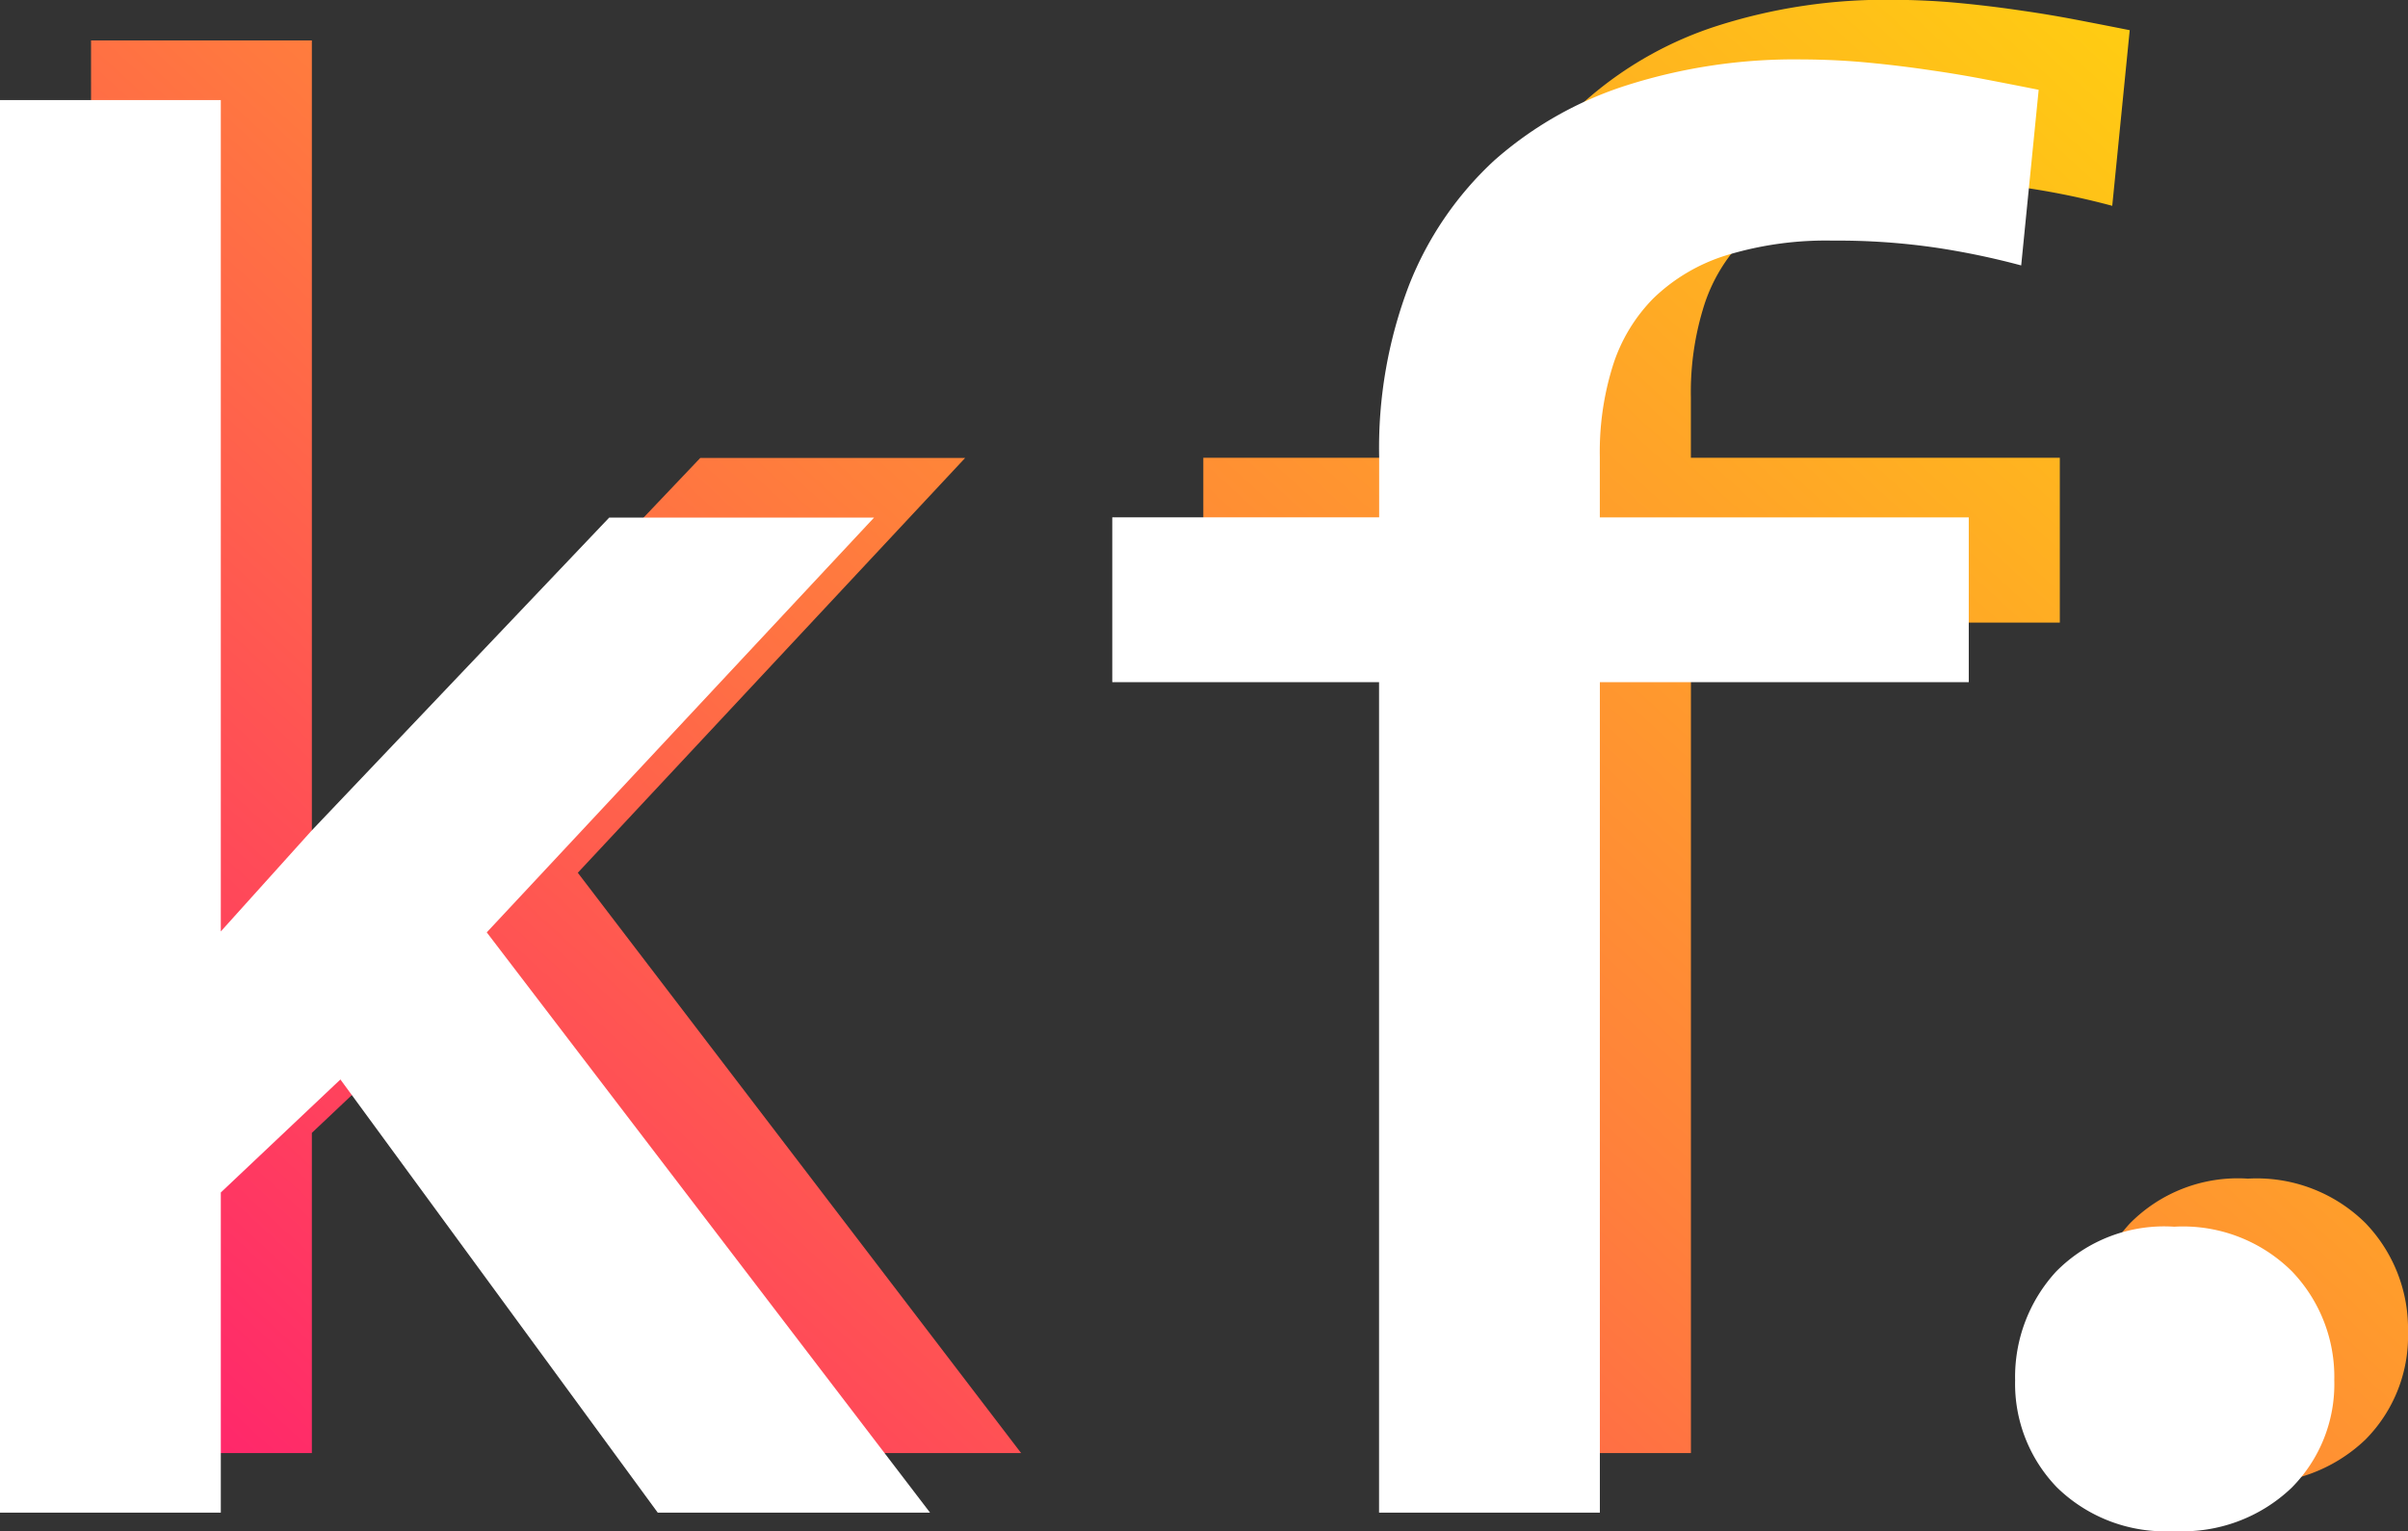 <svg id="Component_4_1" data-name="Component 4 – 1" xmlns="http://www.w3.org/2000/svg" xmlns:xlink="http://www.w3.org/1999/xlink" width="51.123" height="32.516" viewBox="0 0 51.123 32.516">
  <rect x="0" y="0" width="51.123" height="32.516" fill="#333333" stroke="none"/>
  <defs>
    <style>
      .cls-1 {
        fill: url(#linear-gradient);
      }

      .cls-2 {
        fill: #fff;
      }
    </style>
    <linearGradient id="linear-gradient" x1="1.199" x2="-0.257" y2="1" gradientUnits="objectBoundingBox">
      <stop offset="0" stop-color="#fe0"/>
      <stop offset="0.506" stop-color="#ff803b"/>
      <stop offset="1" stop-color="#ff0080"/>
    </linearGradient>
  </defs>
  <g id="Group_4" data-name="Group 4" transform="translate(-111.133 -46.141)">
    <path id="Path_1" data-name="Path 1" class="cls-1" d="M10.293-9.2,17.031,0h5.781L13.4-12.324l8.223-8.809H16L9.688-14.492,7.754-12.344V-30H3.066V0H7.754V-6.8ZM32.344,0h4.688V-17.637h7.832v-3.5H37.031v-1.289a6.115,6.115,0,0,1,.283-1.953,3.562,3.562,0,0,1,.85-1.406,3.865,3.865,0,0,1,1.553-.918,7.232,7.232,0,0,1,2.256-.312,14.4,14.4,0,0,1,2.236.156,16.363,16.363,0,0,1,1.768.371l.371-3.73q-.586-.117-1.152-.225t-1.113-.186q-.664-.1-1.357-.166t-1.416-.068a11.728,11.728,0,0,0-3.7.547,7.847,7.847,0,0,0-2.822,1.6,7.176,7.176,0,0,0-1.807,2.646,9.68,9.68,0,0,0-.635,3.643v1.289H26.68v3.5h5.664ZM45.479-2.567a3.165,3.165,0,0,0,.889,2.275,3.285,3.285,0,0,0,2.49.928,3.345,3.345,0,0,0,2.49-.918,3.119,3.119,0,0,0,.908-2.285,3.238,3.238,0,0,0-.9-2.314,3.28,3.28,0,0,0-2.5-.947,3.218,3.218,0,0,0-2.51.957A3.308,3.308,0,0,0,45.479-2.567Z" transform="translate(110 77)"/>
  </g>
  <path id="Path_9" data-name="Path 9" class="cls-2" d="M10.293-9.2,17.031,0h5.781L13.4-12.324l8.223-8.809H16L9.688-14.492,7.754-12.344V-30H3.066V0H7.754V-6.8ZM32.344,0h4.688V-17.637h7.832v-3.5H37.031v-1.289a6.115,6.115,0,0,1,.283-1.953,3.562,3.562,0,0,1,.85-1.406,3.865,3.865,0,0,1,1.553-.918,7.232,7.232,0,0,1,2.256-.312,14.4,14.4,0,0,1,2.236.156,16.363,16.363,0,0,1,1.768.371l.371-3.73q-.586-.117-1.152-.225t-1.113-.186q-.664-.1-1.357-.166t-1.416-.068a11.728,11.728,0,0,0-3.7.547,7.847,7.847,0,0,0-2.822,1.6,7.176,7.176,0,0,0-1.807,2.646,9.68,9.68,0,0,0-.635,3.643v1.289H26.68v3.5h5.664Z" transform="translate(-3.066 32.125)"/>
  <path id="Path_10" data-name="Path 10" class="cls-2" d="M8.848-2.812A3.165,3.165,0,0,0,9.736-.537a3.285,3.285,0,0,0,2.49.928,3.345,3.345,0,0,0,2.49-.918,3.119,3.119,0,0,0,.908-2.285,3.238,3.238,0,0,0-.9-2.314,3.28,3.28,0,0,0-2.5-.947,3.218,3.218,0,0,0-2.51.957A3.308,3.308,0,0,0,8.848-2.812Z" transform="translate(33.934 32.125)"/>
</svg>
